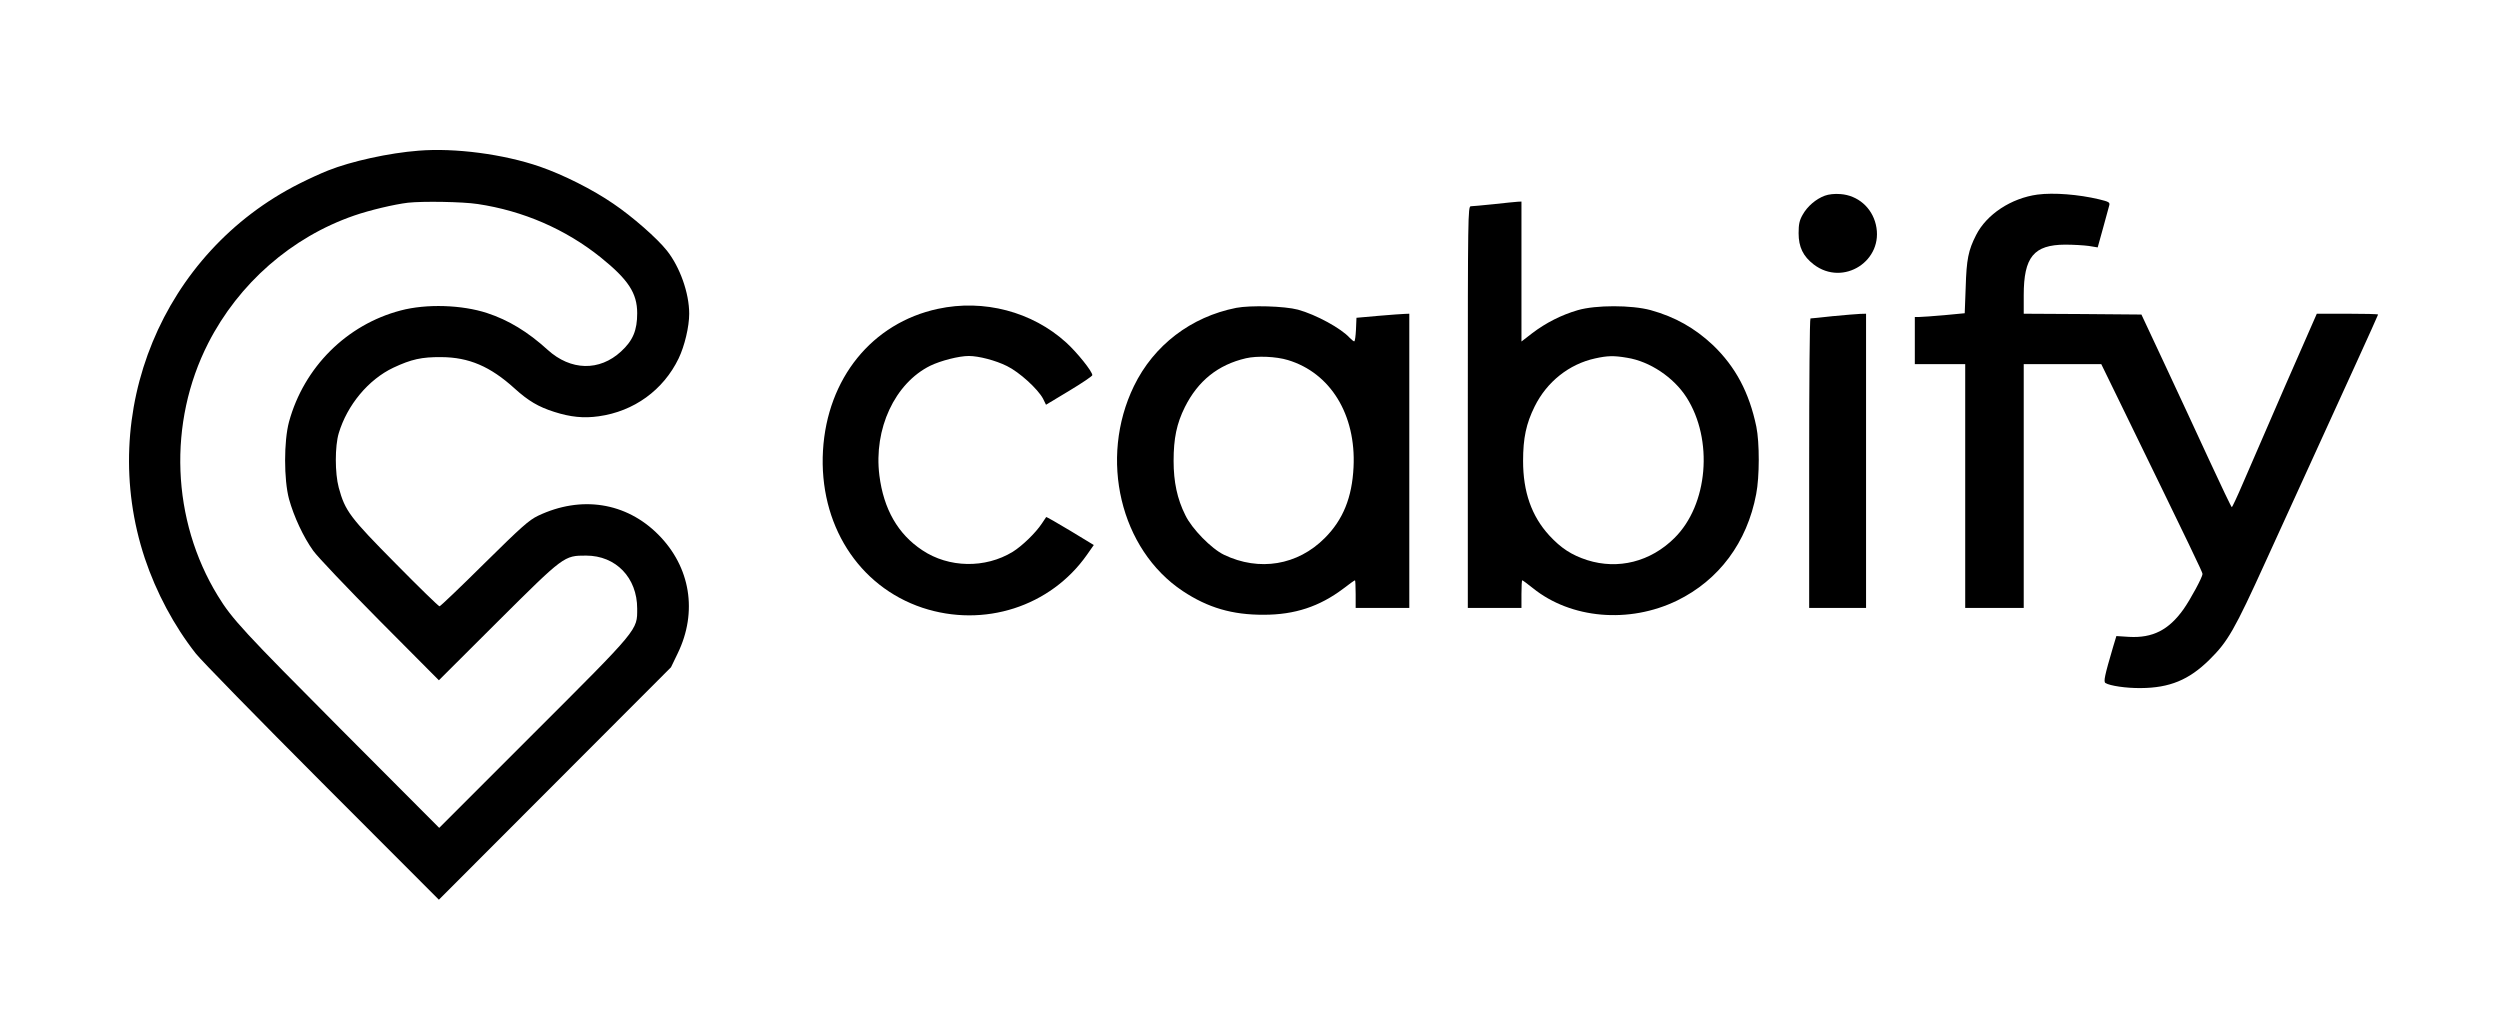 <svg version="1.0" xmlns="http://www.w3.org/2000/svg"
 width="1538pt" height="635pt" viewBox="0 0 1538 635"
 preserveAspectRatio="xMidYMid meet">

<g transform="translate(0,635) scale(0.1,-0.1)"
fill="#000000" stroke="none">
<path d="M2575 5423 c-182 -14 -414 -65 -557 -122 -43 -17 -122 -53 -175 -80
-844 -424 -1250 -1408 -952 -2306 70 -209 180 -416 314 -586 32 -41 381 -398
776 -794 l719 -720 714 715 714 715 41 85 c124 255 79 532 -119 731 -198 199
-475 242 -740 116 -56 -27 -101 -67 -331 -294 -146 -145 -270 -263 -275 -263
-6 0 -127 118 -270 263 -281 284 -311 323 -350 467 -24 89 -24 255 0 335 52
173 182 330 336 403 111 52 174 66 295 65 170 -1 301 -57 451 -193 84 -76 146
-113 244 -144 100 -32 181 -40 273 -27 217 30 398 161 492 356 37 77 65 196
65 275 0 127 -57 287 -137 388 -60 76 -213 210 -330 289 -128 88 -308 178
-452 228 -224 77 -522 116 -746 98z m363 -328 c281 -42 541 -155 757 -328 170
-137 225 -220 225 -344 0 -105 -26 -168 -99 -235 -133 -123 -310 -119 -452 10
-122 111 -241 183 -372 226 -155 51 -374 58 -532 16 -332 -87 -595 -349 -687
-685 -32 -119 -32 -355 0 -475 30 -108 88 -233 149 -318 26 -37 211 -231 410
-432 l363 -365 362 361 c409 407 408 406 544 406 183 0 314 -136 314 -326 0
-134 14 -118 -639 -770 l-579 -579 -607 609 c-593 596 -668 676 -755 819 -285
465 -308 1066 -59 1554 188 368 513 652 898 785 95 33 247 69 331 79 91 10
338 6 428 -8z"/>
<path d="M11226 5146 c-54 -20 -107 -65 -136 -117 -20 -35 -25 -58 -25 -114 0
-85 28 -142 93 -192 182 -139 435 24 382 246 -25 105 -111 179 -217 187 -36 3
-73 -1 -97 -10z"/>
<path d="M12535 5153 c-162 -22 -313 -121 -378 -249 -48 -94 -59 -150 -64
-320 l-6 -161 -126 -12 c-69 -6 -138 -11 -153 -11 l-28 0 0 -145 0 -145 155 0
155 0 0 -750 0 -750 180 0 180 0 0 750 0 750 238 0 239 0 101 -207 c463 -950
522 -1073 522 -1084 0 -19 -74 -156 -117 -217 -91 -128 -190 -178 -335 -170
l-78 5 -20 -66 c-53 -180 -60 -215 -47 -223 27 -17 128 -32 217 -31 177 1 296
50 421 173 115 113 155 183 347 605 95 209 249 545 556 1218 75 164 136 300
136 302 0 3 -85 5 -189 5 l-188 0 -196 -447 c-107 -247 -223 -514 -258 -595
-35 -82 -66 -148 -69 -148 -3 0 -66 132 -140 292 -74 161 -198 427 -275 592
l-141 301 -362 3 -362 2 0 114 c0 235 62 310 255 311 50 0 115 -4 145 -8 l55
-9 33 119 c18 65 35 128 38 139 5 19 -1 23 -63 38 -126 30 -279 42 -378 29z"/>
<path d="M9190 5094 c-69 -7 -133 -13 -142 -13 -17 -1 -18 -67 -18 -1236 l0
-1235 165 0 165 0 0 85 c0 47 2 85 5 85 3 0 32 -22 65 -48 234 -189 592 -220
887 -77 258 126 431 358 487 655 21 107 21 317 1 415 -44 211 -128 368 -266
501 -113 106 -233 174 -384 216 -118 32 -338 32 -448 0 -100 -29 -197 -78
-281 -142 l-66 -51 0 431 0 430 -22 -1 c-13 -1 -79 -7 -148 -15z m820 -945
c139 -22 286 -120 365 -243 167 -261 133 -662 -74 -866 -147 -146 -346 -196
-536 -136 -96 31 -161 73 -234 152 -109 119 -161 268 -161 458 0 141 19 230
71 335 75 152 212 261 372 296 77 17 115 18 197 4z"/>
<path d="M5770 4450 c-405 -87 -681 -428 -707 -872 -26 -452 217 -835 612
-967 378 -125 788 7 1012 326 l42 60 -145 88 c-80 48 -146 86 -148 84 -1 -2
-13 -20 -26 -39 -39 -59 -122 -139 -180 -175 -169 -103 -393 -99 -556 10 -150
99 -238 253 -264 460 -36 287 95 567 313 675 64 31 176 60 237 60 61 0 165
-27 235 -62 76 -37 190 -141 222 -201 l18 -37 143 86 c78 47 142 90 142 96 0
23 -94 140 -160 200 -210 191 -508 269 -790 208z"/>
<path d="M7605 4456 c-278 -55 -507 -230 -629 -481 -217 -447 -84 -1005 300
-1261 155 -103 306 -147 499 -146 191 0 343 51 488 160 37 29 70 52 73 52 2 0
4 -38 4 -85 l0 -85 165 0 165 0 0 905 0 905 -27 -1 c-16 0 -89 -6 -163 -12
l-135 -12 -3 -72 c-2 -40 -6 -73 -11 -73 -4 0 -16 10 -27 21 -53 59 -207 143
-319 174 -83 22 -291 28 -380 11z m318 -321 c262 -79 420 -336 404 -659 -9
-186 -64 -323 -177 -436 -167 -168 -403 -207 -620 -103 -77 37 -198 160 -238
244 -50 100 -72 205 -72 333 0 140 19 230 69 331 81 162 204 261 376 301 69
16 186 11 258 -11z"/>
<path d="M11275 4405 c-71 -8 -133 -14 -137 -14 -5 -1 -8 -401 -8 -891 l0
-890 175 0 175 0 0 905 0 905 -37 -1 c-21 -1 -96 -7 -168 -14z"/>
</g>
</svg>